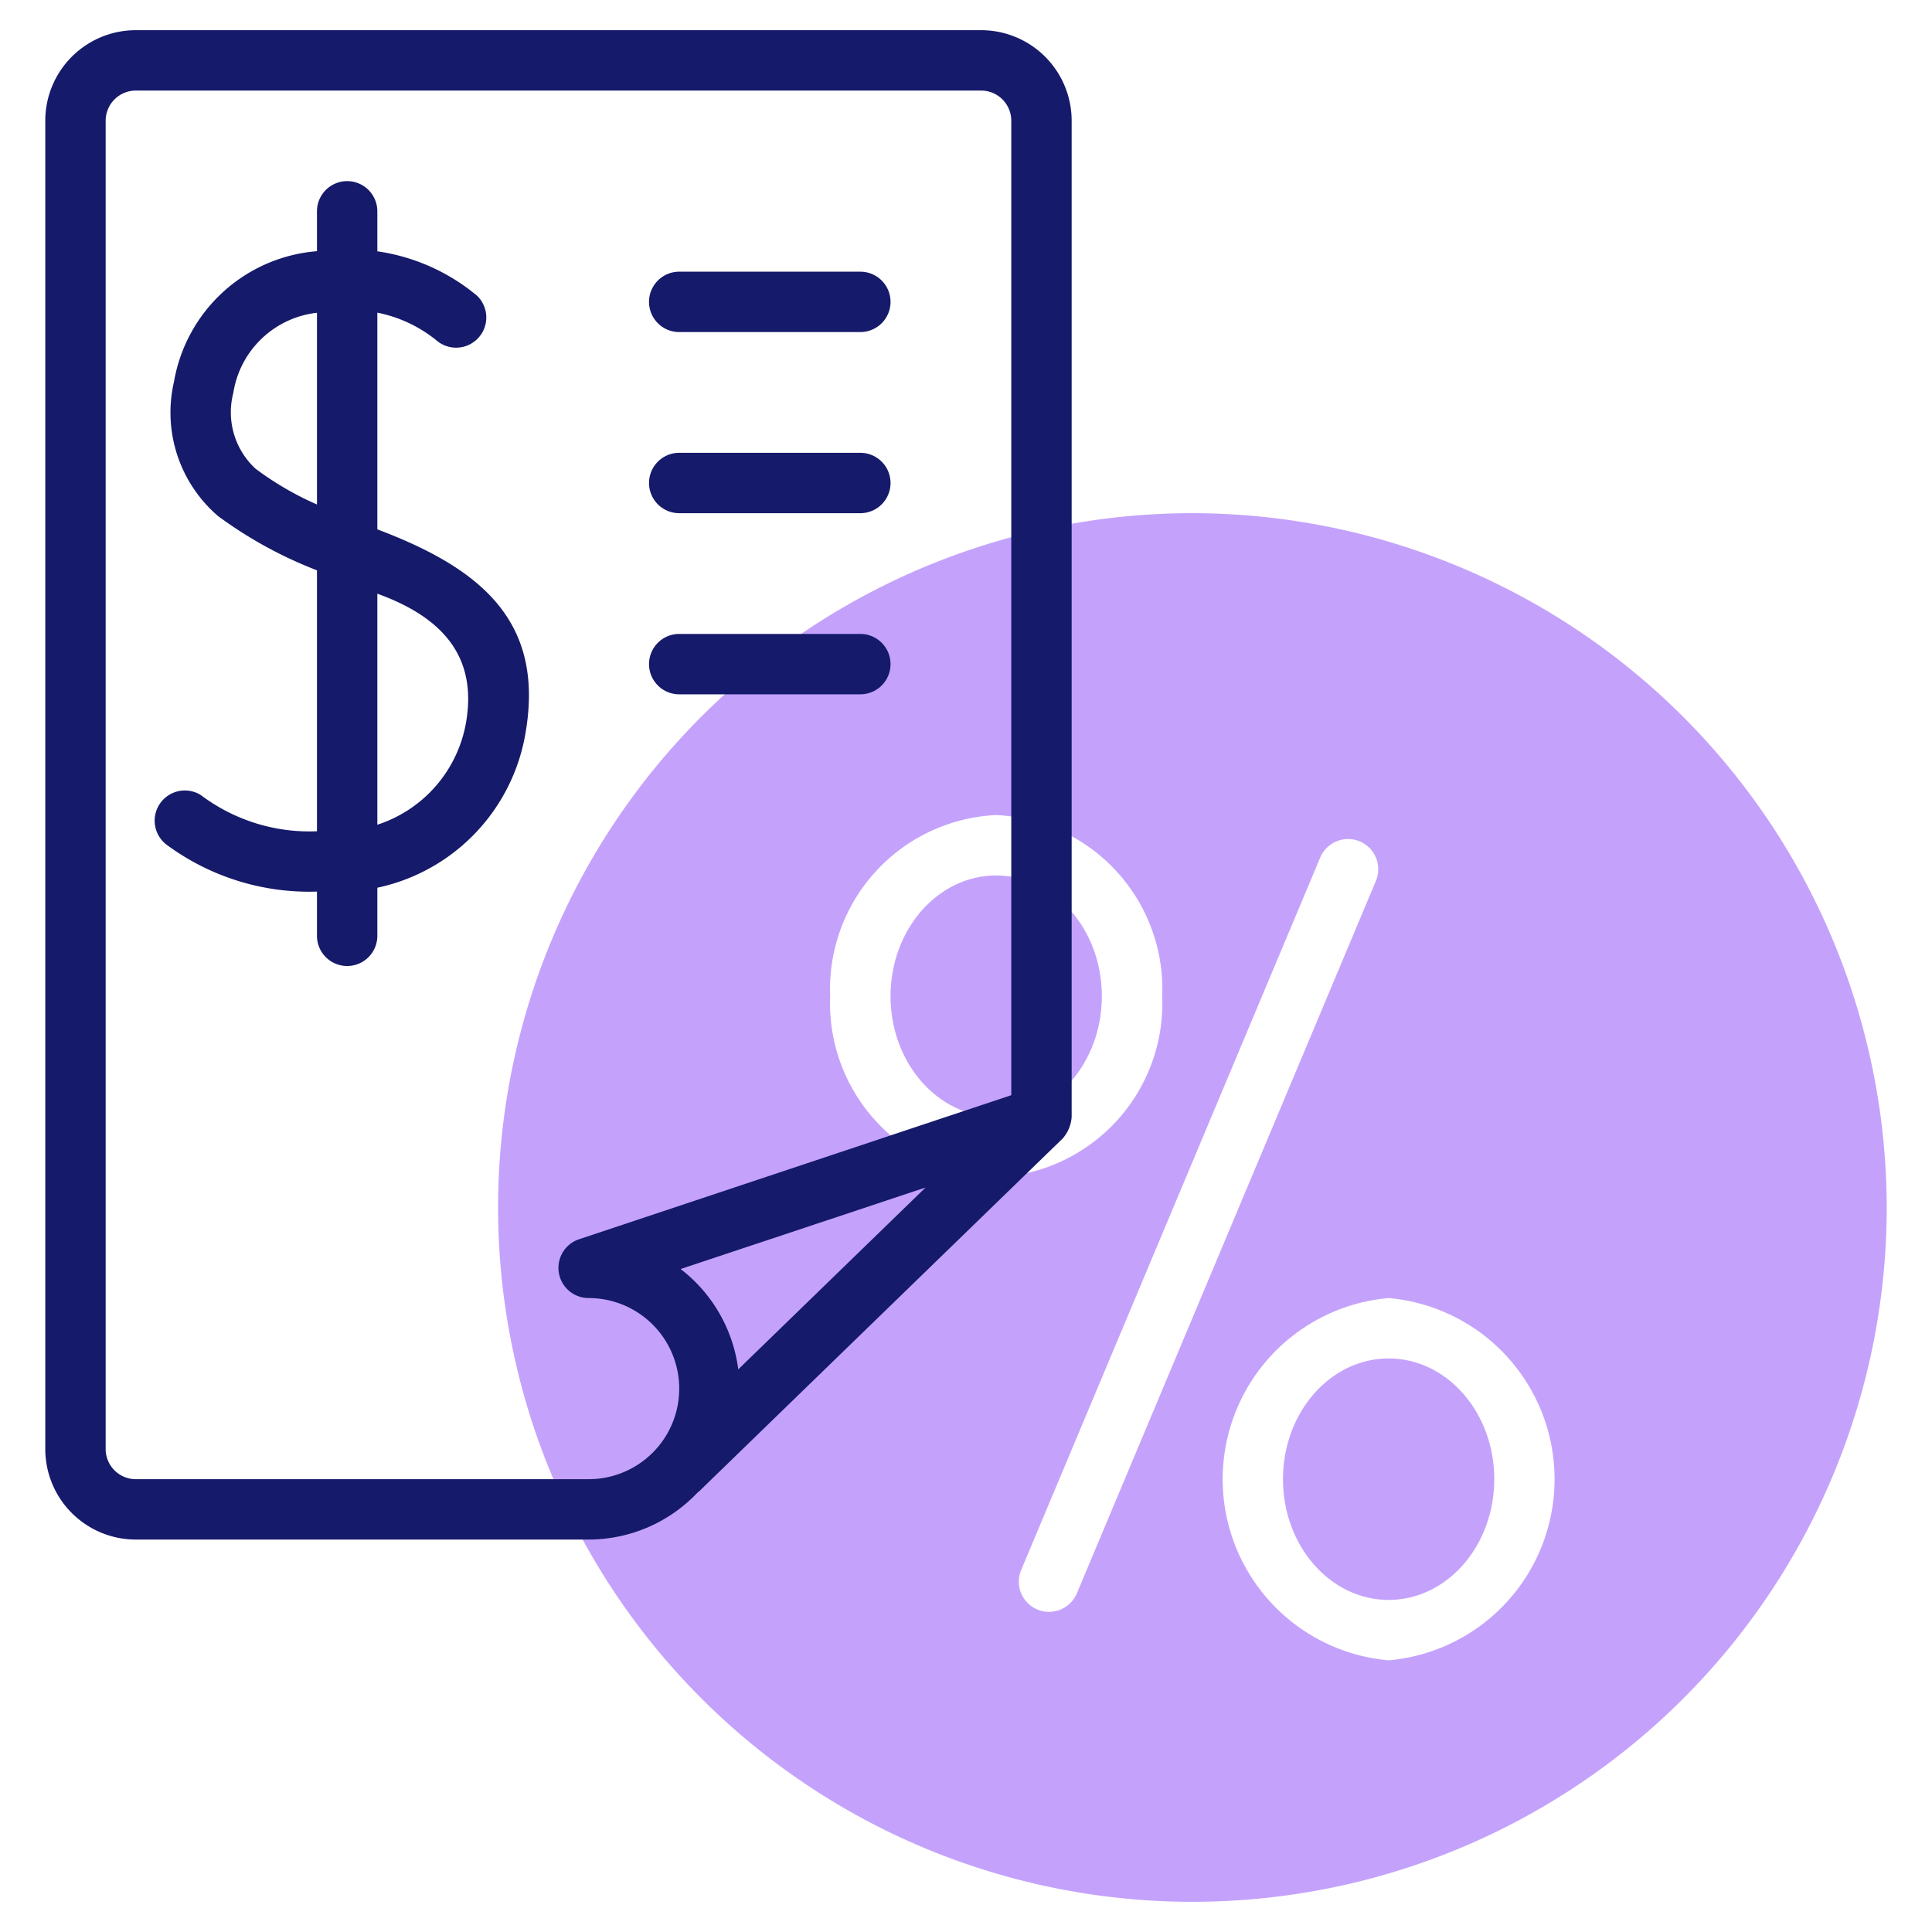 <svg id="Line" height="512" viewBox="0 0 64 64" width="512" xmlns="http://www.w3.org/2000/svg"><ellipse cx="46" cy="49" fill="#c4a2fc" rx="3.5" ry="4"/><ellipse cx="33" cy="33" fill="#c4a2fc" rx="3.5" ry="4"/><path d="m39.5 17a23 23 0 1 0 23 23 23.026 23.026 0 0 0 -23-23zm-12 16a5.772 5.772 0 0 1 5.5-6 5.772 5.772 0 0 1 5.5 6 5.772 5.772 0 0 1 -5.5 6 5.772 5.772 0 0 1 -5.5-6zm8.172 19.782a1 1 0 0 1 -1.844-.775l9.906-23.6a1 1 0 0 1 1.844.775zm10.328 2.218a6.023 6.023 0 0 1 0-12 6.023 6.023 0 0 1 0 12z" fill="#c4a2fc"/><g fill="#151a6a"><path d="m35.5 4a3 3 0 0 0 -3-3h-28a3 3 0 0 0 -3 3v44a3 3 0 0 0 3 3h15a4.973 4.973 0 0 0 3.616-1.566.4.4 0 0 0 .034-.022l12.05-11.695a1.2 1.2 0 0 0 .3-.717zm-12.953 38.038 8.114-2.7-6.205 6.024a5 5 0 0 0 -1.909-3.324zm-19.047 5.962v-44a1 1 0 0 1 1-1h28a1 1 0 0 1 1 1v32.279l-14.316 4.772a1 1 0 0 0 .316 1.949 3 3 0 0 1 0 6h-15a1 1 0 0 1 -1-1z"/><path d="m12.5 17.536v-7.179a4.5 4.5 0 0 1 1.95.912 1 1 0 0 0 1.35-1.475 6.623 6.623 0 0 0 -3.3-1.469v-1.325a1 1 0 0 0 -2 0v1.321a5.228 5.228 0 0 0 -4.736 4.323 4.519 4.519 0 0 0 1.465 4.456 14.02 14.02 0 0 0 3.271 1.793v8.644a5.978 5.978 0 0 1 -3.848-1.2 1 1 0 0 0 -1.095 1.673 7.945 7.945 0 0 0 4.943 1.525v1.465a1 1 0 0 0 2 0v-1.593a6.308 6.308 0 0 0 4.915-5.166c.616-3.667-1.487-5.414-4.915-6.705zm-4.037-2.011a2.545 2.545 0 0 1 -.734-2.511 3.162 3.162 0 0 1 2.771-2.653v6.351a10.273 10.273 0 0 1 -2.037-1.187zm6.979 8.385a4.343 4.343 0 0 1 -2.942 3.41v-7.653c2.1.758 3.315 2.033 2.942 4.243z"/><path d="m22.5 11h6a1 1 0 0 0 0-2h-6a1 1 0 0 0 0 2z"/><path d="m22.5 17h6a1 1 0 0 0 0-2h-6a1 1 0 0 0 0 2z"/><path d="m22.5 23h6a1 1 0 0 0 0-2h-6a1 1 0 0 0 0 2z"/></g></svg>